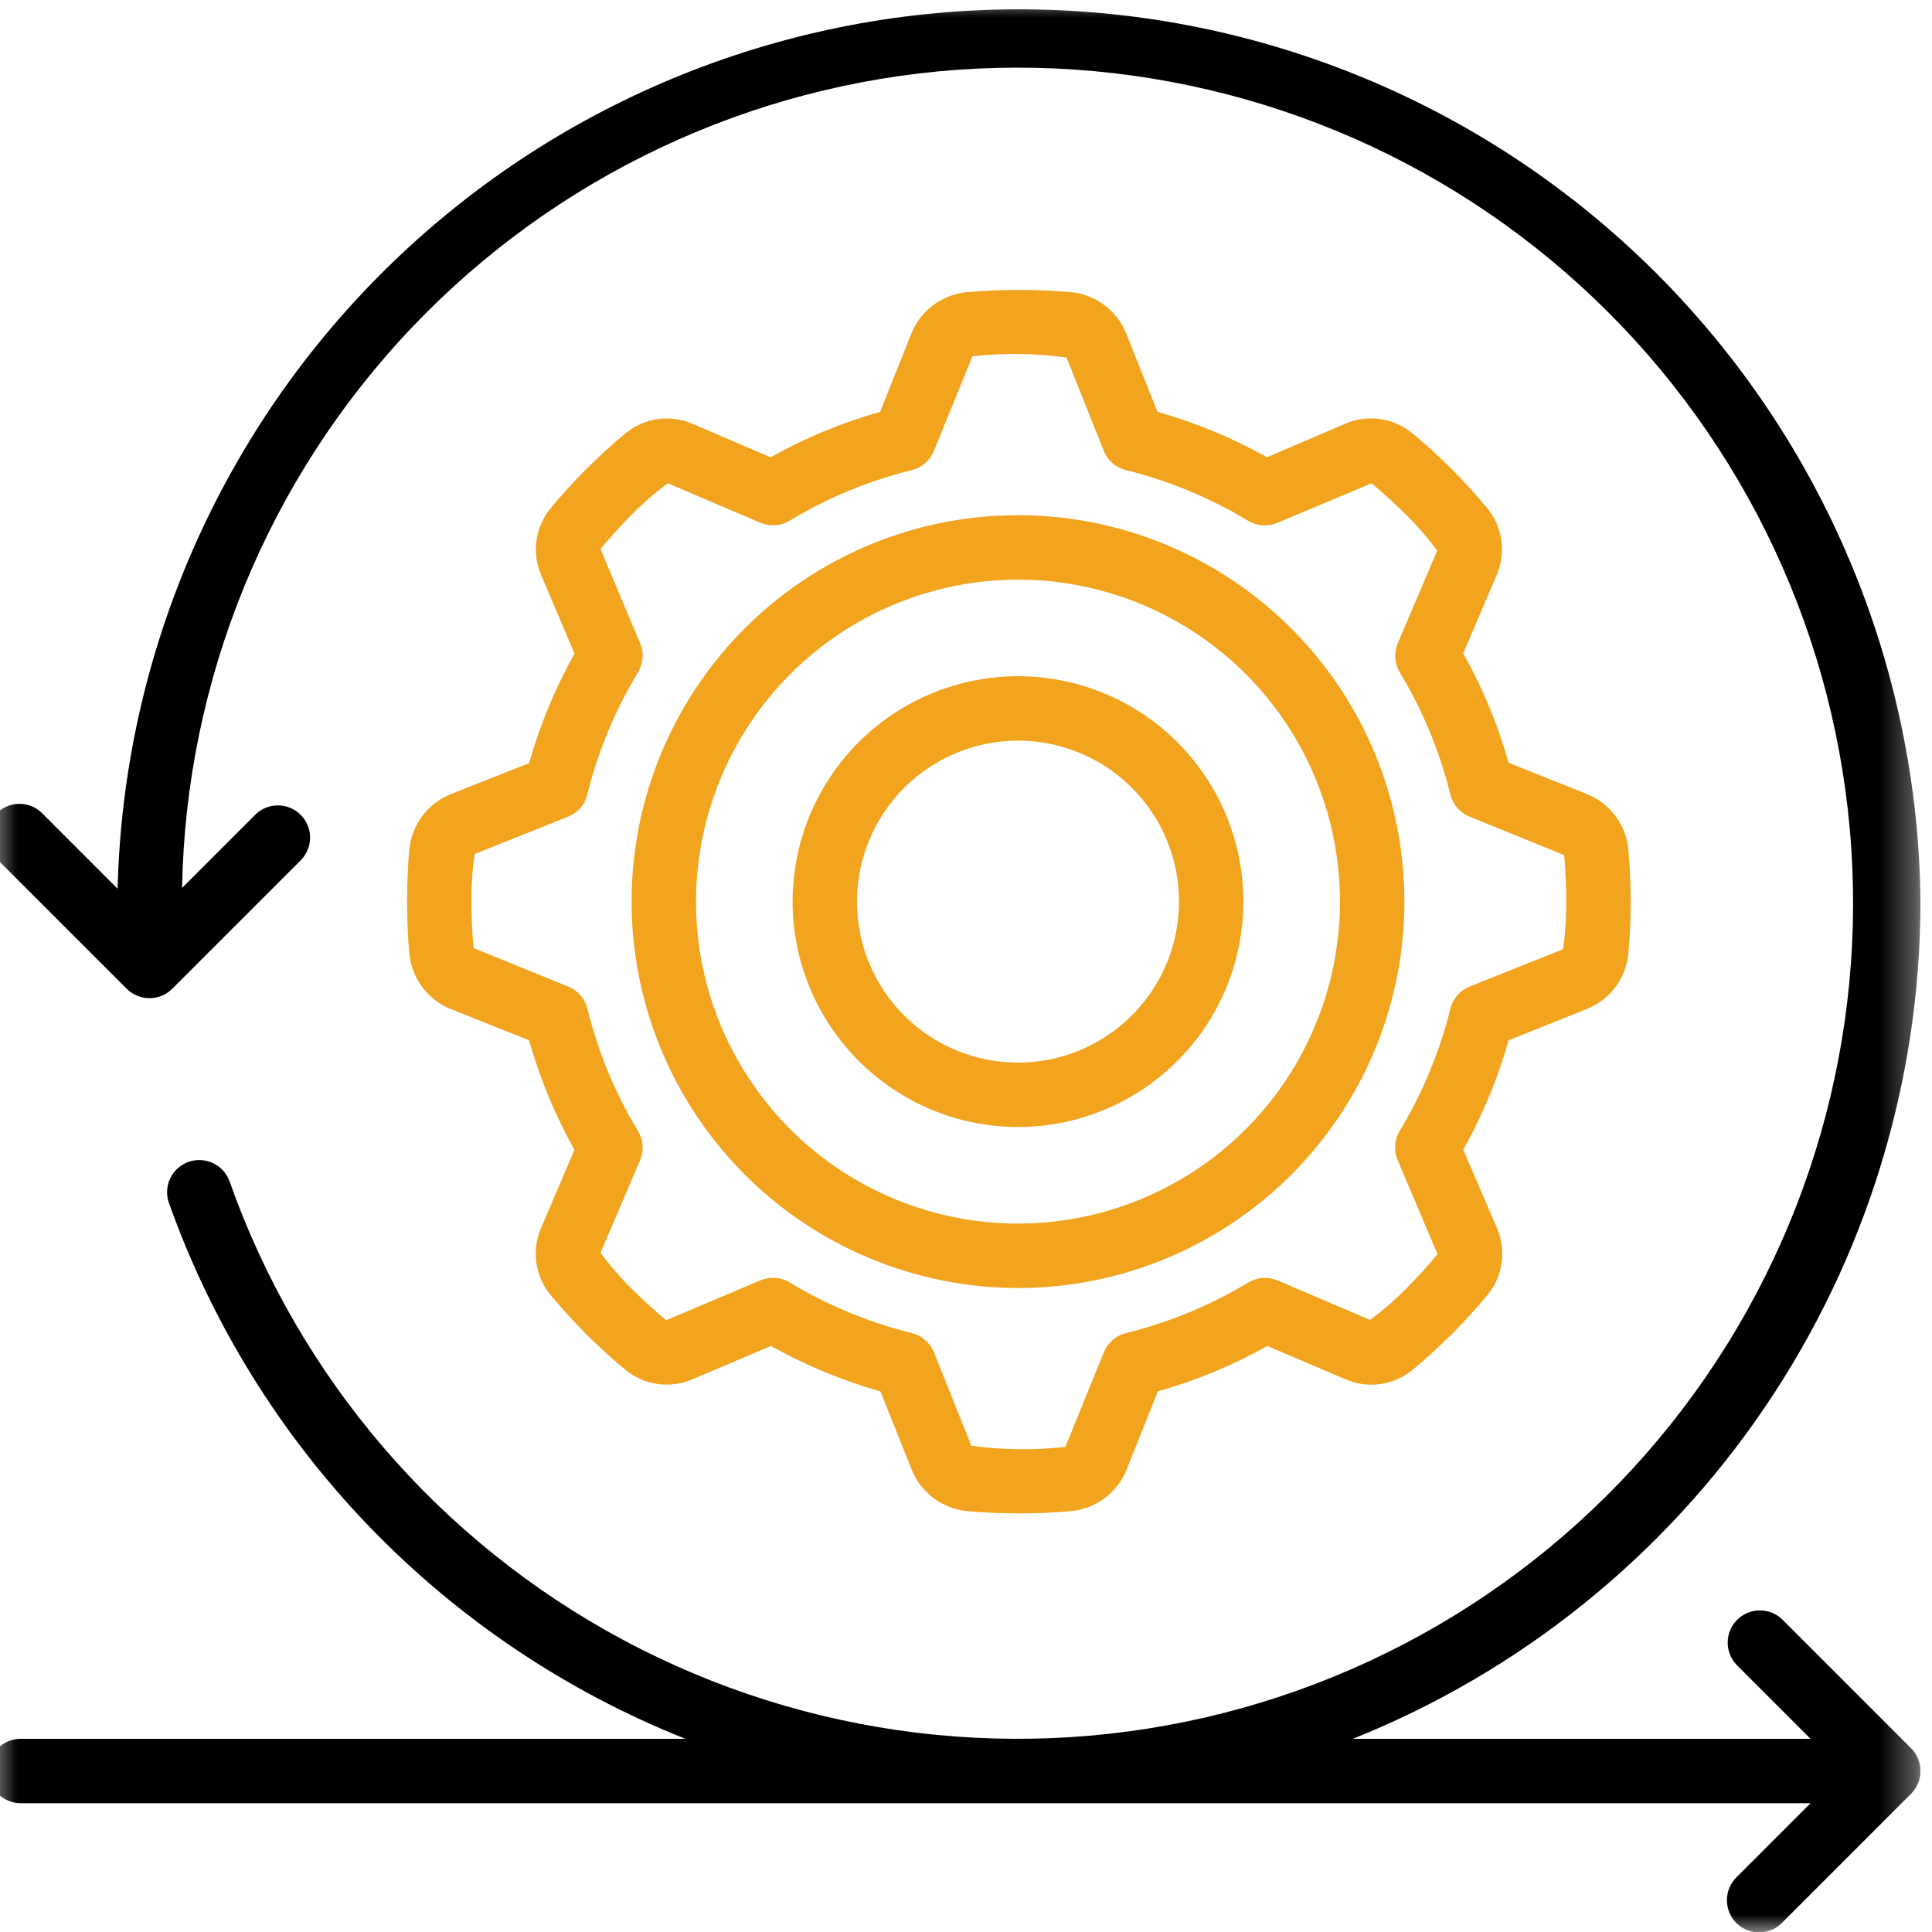 <svg width="56" height="56" viewBox="0 0 56 56" fill="none" xmlns="http://www.w3.org/2000/svg">
<g id="env 2" clip-path="url(#clip0_4394_299727)">
<g id="Clip path group">
<mask id="mask0_4394_299727" style="mask-type:luminance" maskUnits="userSpaceOnUse" x="-1" y="0" width="57" height="56">
<g id="clip0_4225_117679">
<path id="Vector" d="M55.667 0H-0.333V56H55.667V0Z" fill="white"/>
</g>
</mask>
<g mask="url(#mask0_4394_299727)">
<g id="Group">
<path id="Vector_2" d="M13.064 23.02C12.74 23.15 12.457 23.366 12.246 23.645C12.036 23.923 11.905 24.254 11.868 24.601C11.822 25.068 11.8 25.574 11.8 26.134C11.8 26.694 11.822 27.199 11.867 27.656C11.903 28.005 12.033 28.338 12.245 28.619C12.456 28.9 12.74 29.117 13.066 29.248L15.335 30.154C15.648 31.26 16.089 32.325 16.651 33.328L15.692 35.573C15.549 35.895 15.498 36.25 15.547 36.598C15.595 36.947 15.741 37.275 15.966 37.544C16.253 37.893 16.578 38.248 17 38.68C17.419 39.089 17.774 39.414 18.111 39.691C18.382 39.919 18.711 40.066 19.061 40.115C19.411 40.165 19.768 40.115 20.092 39.971L22.347 39.014C23.349 39.576 24.414 40.017 25.52 40.33L26.427 42.601C26.557 42.925 26.773 43.208 27.052 43.419C27.33 43.629 27.661 43.76 28.008 43.797C28.475 43.843 28.976 43.865 29.541 43.865C30.105 43.865 30.607 43.843 31.063 43.798C31.413 43.762 31.746 43.632 32.026 43.42C32.307 43.209 32.525 42.925 32.655 42.599L33.562 40.33C34.667 40.017 35.733 39.576 36.735 39.014L38.983 39.973C39.305 40.116 39.66 40.166 40.008 40.118C40.356 40.069 40.684 39.924 40.954 39.699C41.303 39.412 41.658 39.087 42.09 38.664C42.443 38.309 42.78 37.938 43.101 37.554C43.329 37.283 43.476 36.954 43.526 36.604C43.575 36.254 43.525 35.896 43.381 35.573L42.413 33.325C42.975 32.323 43.417 31.258 43.729 30.152L46.001 29.244C46.325 29.114 46.608 28.898 46.818 28.62C47.029 28.341 47.16 28.011 47.197 27.663C47.242 27.197 47.265 26.695 47.265 26.131C47.265 25.566 47.242 25.065 47.197 24.608C47.162 24.259 47.031 23.926 46.82 23.645C46.608 23.365 46.324 23.147 45.998 23.016L43.729 22.11C43.417 21.004 42.975 19.939 42.413 18.937L43.373 16.688C43.516 16.367 43.566 16.012 43.518 15.663C43.469 15.315 43.324 14.987 43.098 14.717C42.77 14.324 42.425 13.945 42.064 13.581C41.709 13.229 41.338 12.891 40.953 12.57C40.683 12.342 40.354 12.195 40.004 12.146C39.653 12.096 39.296 12.146 38.973 12.29L36.725 13.254C35.722 12.691 34.657 12.25 33.551 11.938L32.644 9.666C32.514 9.342 32.298 9.059 32.019 8.849C31.741 8.638 31.41 8.507 31.063 8.47C30.047 8.381 29.024 8.381 28.008 8.47C27.659 8.506 27.325 8.637 27.045 8.848C26.764 9.059 26.547 9.343 26.416 9.67L25.51 11.938C24.404 12.251 23.338 12.692 22.336 13.255L20.093 12.292C19.772 12.149 19.417 12.099 19.069 12.147C18.72 12.196 18.392 12.341 18.122 12.567C17.774 12.853 17.419 13.178 16.986 13.601C16.634 13.956 16.297 14.327 15.976 14.711C15.748 14.982 15.601 15.311 15.551 15.662C15.501 16.012 15.552 16.369 15.696 16.692L16.653 18.947C16.091 19.949 15.649 21.014 15.337 22.12L13.064 23.02ZM17.024 23.029C17.332 21.782 17.828 20.588 18.493 19.488C18.569 19.362 18.614 19.219 18.625 19.071C18.635 18.924 18.61 18.776 18.552 18.64L17.405 15.912C17.691 15.565 18.003 15.231 18.306 14.921C18.633 14.59 18.985 14.285 19.359 14.009L22.04 15.152C22.176 15.21 22.323 15.234 22.471 15.224C22.618 15.214 22.761 15.169 22.888 15.093C23.988 14.429 25.181 13.934 26.429 13.627C26.573 13.591 26.706 13.522 26.818 13.425C26.93 13.327 27.017 13.205 27.072 13.067L28.186 10.329C29.093 10.226 30.009 10.238 30.914 10.363L31.994 13.067C32.049 13.205 32.136 13.327 32.248 13.425C32.36 13.522 32.493 13.591 32.638 13.627C33.885 13.935 35.079 14.431 36.179 15.096C36.305 15.172 36.448 15.217 36.596 15.227C36.743 15.237 36.891 15.212 37.027 15.155L39.755 14.008C40.102 14.295 40.435 14.606 40.746 14.909C41.077 15.236 41.382 15.588 41.658 15.962L40.515 18.643C40.457 18.779 40.432 18.926 40.442 19.074C40.452 19.221 40.497 19.364 40.574 19.491C41.238 20.59 41.732 21.783 42.04 23.029C42.075 23.173 42.145 23.307 42.242 23.419C42.34 23.53 42.462 23.617 42.6 23.672L45.338 24.786C45.377 25.189 45.397 25.626 45.397 26.134C45.405 26.596 45.374 27.057 45.304 27.514L42.6 28.595C42.462 28.65 42.34 28.737 42.242 28.849C42.145 28.96 42.075 29.094 42.04 29.238C41.731 30.485 41.236 31.679 40.571 32.779C40.495 32.906 40.449 33.048 40.439 33.196C40.429 33.343 40.454 33.491 40.512 33.627L41.667 36.355C41.38 36.703 41.068 37.036 40.765 37.347C40.438 37.677 40.086 37.982 39.712 38.258L37.032 37.115C36.896 37.057 36.748 37.032 36.6 37.042C36.453 37.053 36.31 37.098 36.183 37.174C35.082 37.839 33.887 38.333 32.638 38.64C32.493 38.676 32.36 38.745 32.248 38.843C32.136 38.94 32.049 39.062 31.994 39.2L30.881 41.939C29.974 42.041 29.057 42.029 28.153 41.904L27.072 39.2C27.017 39.062 26.93 38.94 26.818 38.843C26.706 38.745 26.573 38.676 26.429 38.64C25.181 38.332 23.988 37.837 22.888 37.171C22.742 37.084 22.575 37.037 22.405 37.038C22.28 37.038 22.155 37.063 22.04 37.112L19.311 38.267C18.969 37.98 18.638 37.679 18.32 37.365C17.989 37.038 17.685 36.687 17.408 36.312L18.552 33.632C18.61 33.496 18.635 33.348 18.625 33.201C18.614 33.053 18.569 32.91 18.493 32.784C17.828 31.682 17.334 30.487 17.027 29.238C16.991 29.094 16.922 28.96 16.824 28.849C16.727 28.737 16.604 28.65 16.467 28.595L13.728 27.481C13.684 27.033 13.664 26.584 13.667 26.134C13.659 25.672 13.69 25.21 13.76 24.753L16.467 23.672C16.604 23.617 16.727 23.53 16.824 23.419C16.922 23.307 16.991 23.173 17.027 23.029H17.024Z" fill="#F2A41E"/>
<path id="Vector_3" d="M29.507 37.334C31.722 37.334 33.888 36.677 35.729 35.446C37.571 34.215 39.007 32.466 39.855 30.419C40.702 28.373 40.924 26.121 40.492 23.948C40.06 21.776 38.993 19.78 37.427 18.214C35.86 16.648 33.865 15.581 31.692 15.149C29.519 14.716 27.267 14.938 25.221 15.786C23.174 16.634 21.425 18.069 20.195 19.911C18.964 21.753 18.307 23.918 18.307 26.134C18.31 29.103 19.491 31.95 21.591 34.05C23.691 36.149 26.538 37.33 29.507 37.334ZM29.507 16.8C31.353 16.8 33.157 17.348 34.692 18.373C36.227 19.399 37.423 20.856 38.13 22.562C38.836 24.267 39.021 26.144 38.661 27.954C38.301 29.765 37.412 31.428 36.107 32.733C34.801 34.038 33.138 34.927 31.328 35.287C29.517 35.648 27.641 35.463 25.935 34.756C24.23 34.05 22.772 32.854 21.747 31.319C20.721 29.784 20.174 27.979 20.174 26.134C20.177 23.659 21.161 21.287 22.911 19.537C24.66 17.787 27.032 16.803 29.507 16.8Z" fill="#F2A41E"/>
<path id="Vector_4" d="M29.507 32.667C30.799 32.667 32.062 32.284 33.137 31.566C34.211 30.848 35.049 29.828 35.543 28.634C36.038 27.44 36.167 26.126 35.915 24.859C35.663 23.592 35.041 22.427 34.127 21.514C33.213 20.6 32.049 19.978 30.782 19.726C29.514 19.474 28.201 19.603 27.007 20.098C25.813 20.592 24.793 21.43 24.075 22.504C23.357 23.578 22.974 24.841 22.974 26.134C22.976 27.866 23.665 29.526 24.89 30.751C26.115 31.976 27.775 32.665 29.507 32.667ZM29.507 21.467C30.43 21.467 31.332 21.741 32.1 22.253C32.867 22.766 33.465 23.495 33.819 24.348C34.172 25.201 34.264 26.139 34.084 27.044C33.904 27.949 33.46 28.781 32.807 29.433C32.154 30.086 31.323 30.53 30.418 30.711C29.512 30.891 28.574 30.798 27.721 30.445C26.869 30.092 26.14 29.494 25.627 28.726C25.114 27.959 24.84 27.057 24.84 26.134C24.842 24.896 25.334 23.71 26.209 22.835C27.084 21.961 28.27 21.468 29.507 21.467Z" fill="#F2A41E"/>
<path id="Vector_5" d="M55.667 26.133C55.596 19.282 52.837 12.732 47.984 7.895C43.131 3.058 36.573 0.32 29.721 0.271C22.87 0.222 16.273 2.866 11.352 7.634C6.43 12.401 3.578 18.91 3.409 25.76L1.263 23.613C1.178 23.518 1.075 23.442 0.961 23.388C0.846 23.334 0.721 23.304 0.594 23.3C0.467 23.296 0.341 23.318 0.223 23.365C0.104 23.411 -0.003 23.481 -0.093 23.571C-0.183 23.66 -0.254 23.767 -0.301 23.885C-0.349 24.003 -0.372 24.129 -0.368 24.256C-0.365 24.383 -0.336 24.508 -0.283 24.623C-0.23 24.738 -0.154 24.842 -0.06 24.927L3.673 28.66C3.848 28.835 4.086 28.933 4.333 28.933C4.581 28.933 4.818 28.835 4.993 28.66L8.726 24.927C8.896 24.751 8.99 24.515 8.988 24.27C8.986 24.025 8.888 23.791 8.715 23.618C8.542 23.445 8.308 23.347 8.063 23.345C7.818 23.343 7.583 23.437 7.407 23.607L5.277 25.737C5.388 19.688 7.758 13.899 11.922 9.51C16.087 5.121 21.743 2.45 27.777 2.021C33.812 1.593 39.789 3.438 44.532 7.195C49.274 10.952 52.439 16.347 53.403 22.32C54.367 28.293 53.062 34.41 49.742 39.468C46.423 44.526 41.331 48.159 35.468 49.652C29.605 51.144 23.395 50.389 18.062 47.533C12.728 44.678 8.656 39.929 6.647 34.223C6.56 33.996 6.387 33.812 6.167 33.711C5.946 33.609 5.694 33.597 5.465 33.678C5.236 33.759 5.048 33.926 4.94 34.144C4.832 34.362 4.813 34.613 4.888 34.844C6.133 38.354 8.113 41.557 10.696 44.24C13.279 46.922 16.405 49.023 19.865 50.4H0.6C0.352 50.4 0.115 50.498 -0.06 50.673C-0.235 50.849 -0.333 51.086 -0.333 51.333C-0.333 51.581 -0.235 51.818 -0.06 51.993C0.115 52.168 0.352 52.267 0.6 52.267H52.48L50.34 54.407C50.251 54.493 50.18 54.596 50.131 54.71C50.082 54.824 50.056 54.946 50.055 55.07C50.054 55.194 50.078 55.317 50.125 55.432C50.172 55.546 50.241 55.651 50.328 55.738C50.416 55.826 50.52 55.895 50.635 55.942C50.75 55.989 50.873 56.013 50.996 56.011C51.12 56.01 51.243 55.985 51.357 55.936C51.471 55.887 51.574 55.816 51.66 55.727L55.393 51.993C55.568 51.818 55.666 51.581 55.666 51.333C55.666 51.086 55.568 50.849 55.393 50.673L51.66 46.94C51.484 46.77 51.248 46.676 51.003 46.678C50.758 46.68 50.524 46.779 50.351 46.952C50.178 47.125 50.08 47.359 50.078 47.603C50.076 47.848 50.17 48.084 50.34 48.26L52.48 50.4H39.214C44.065 48.46 48.225 45.112 51.157 40.787C54.09 36.462 55.66 31.359 55.667 26.133Z" fill="black"/>
</g>
</g>
</g>
</g>
<defs>
<clipPath id="clip0_4394_299727">
<rect width="56" height="56" fill="white" transform="translate(-0.333)"/>
</clipPath>
</defs>
</svg>
